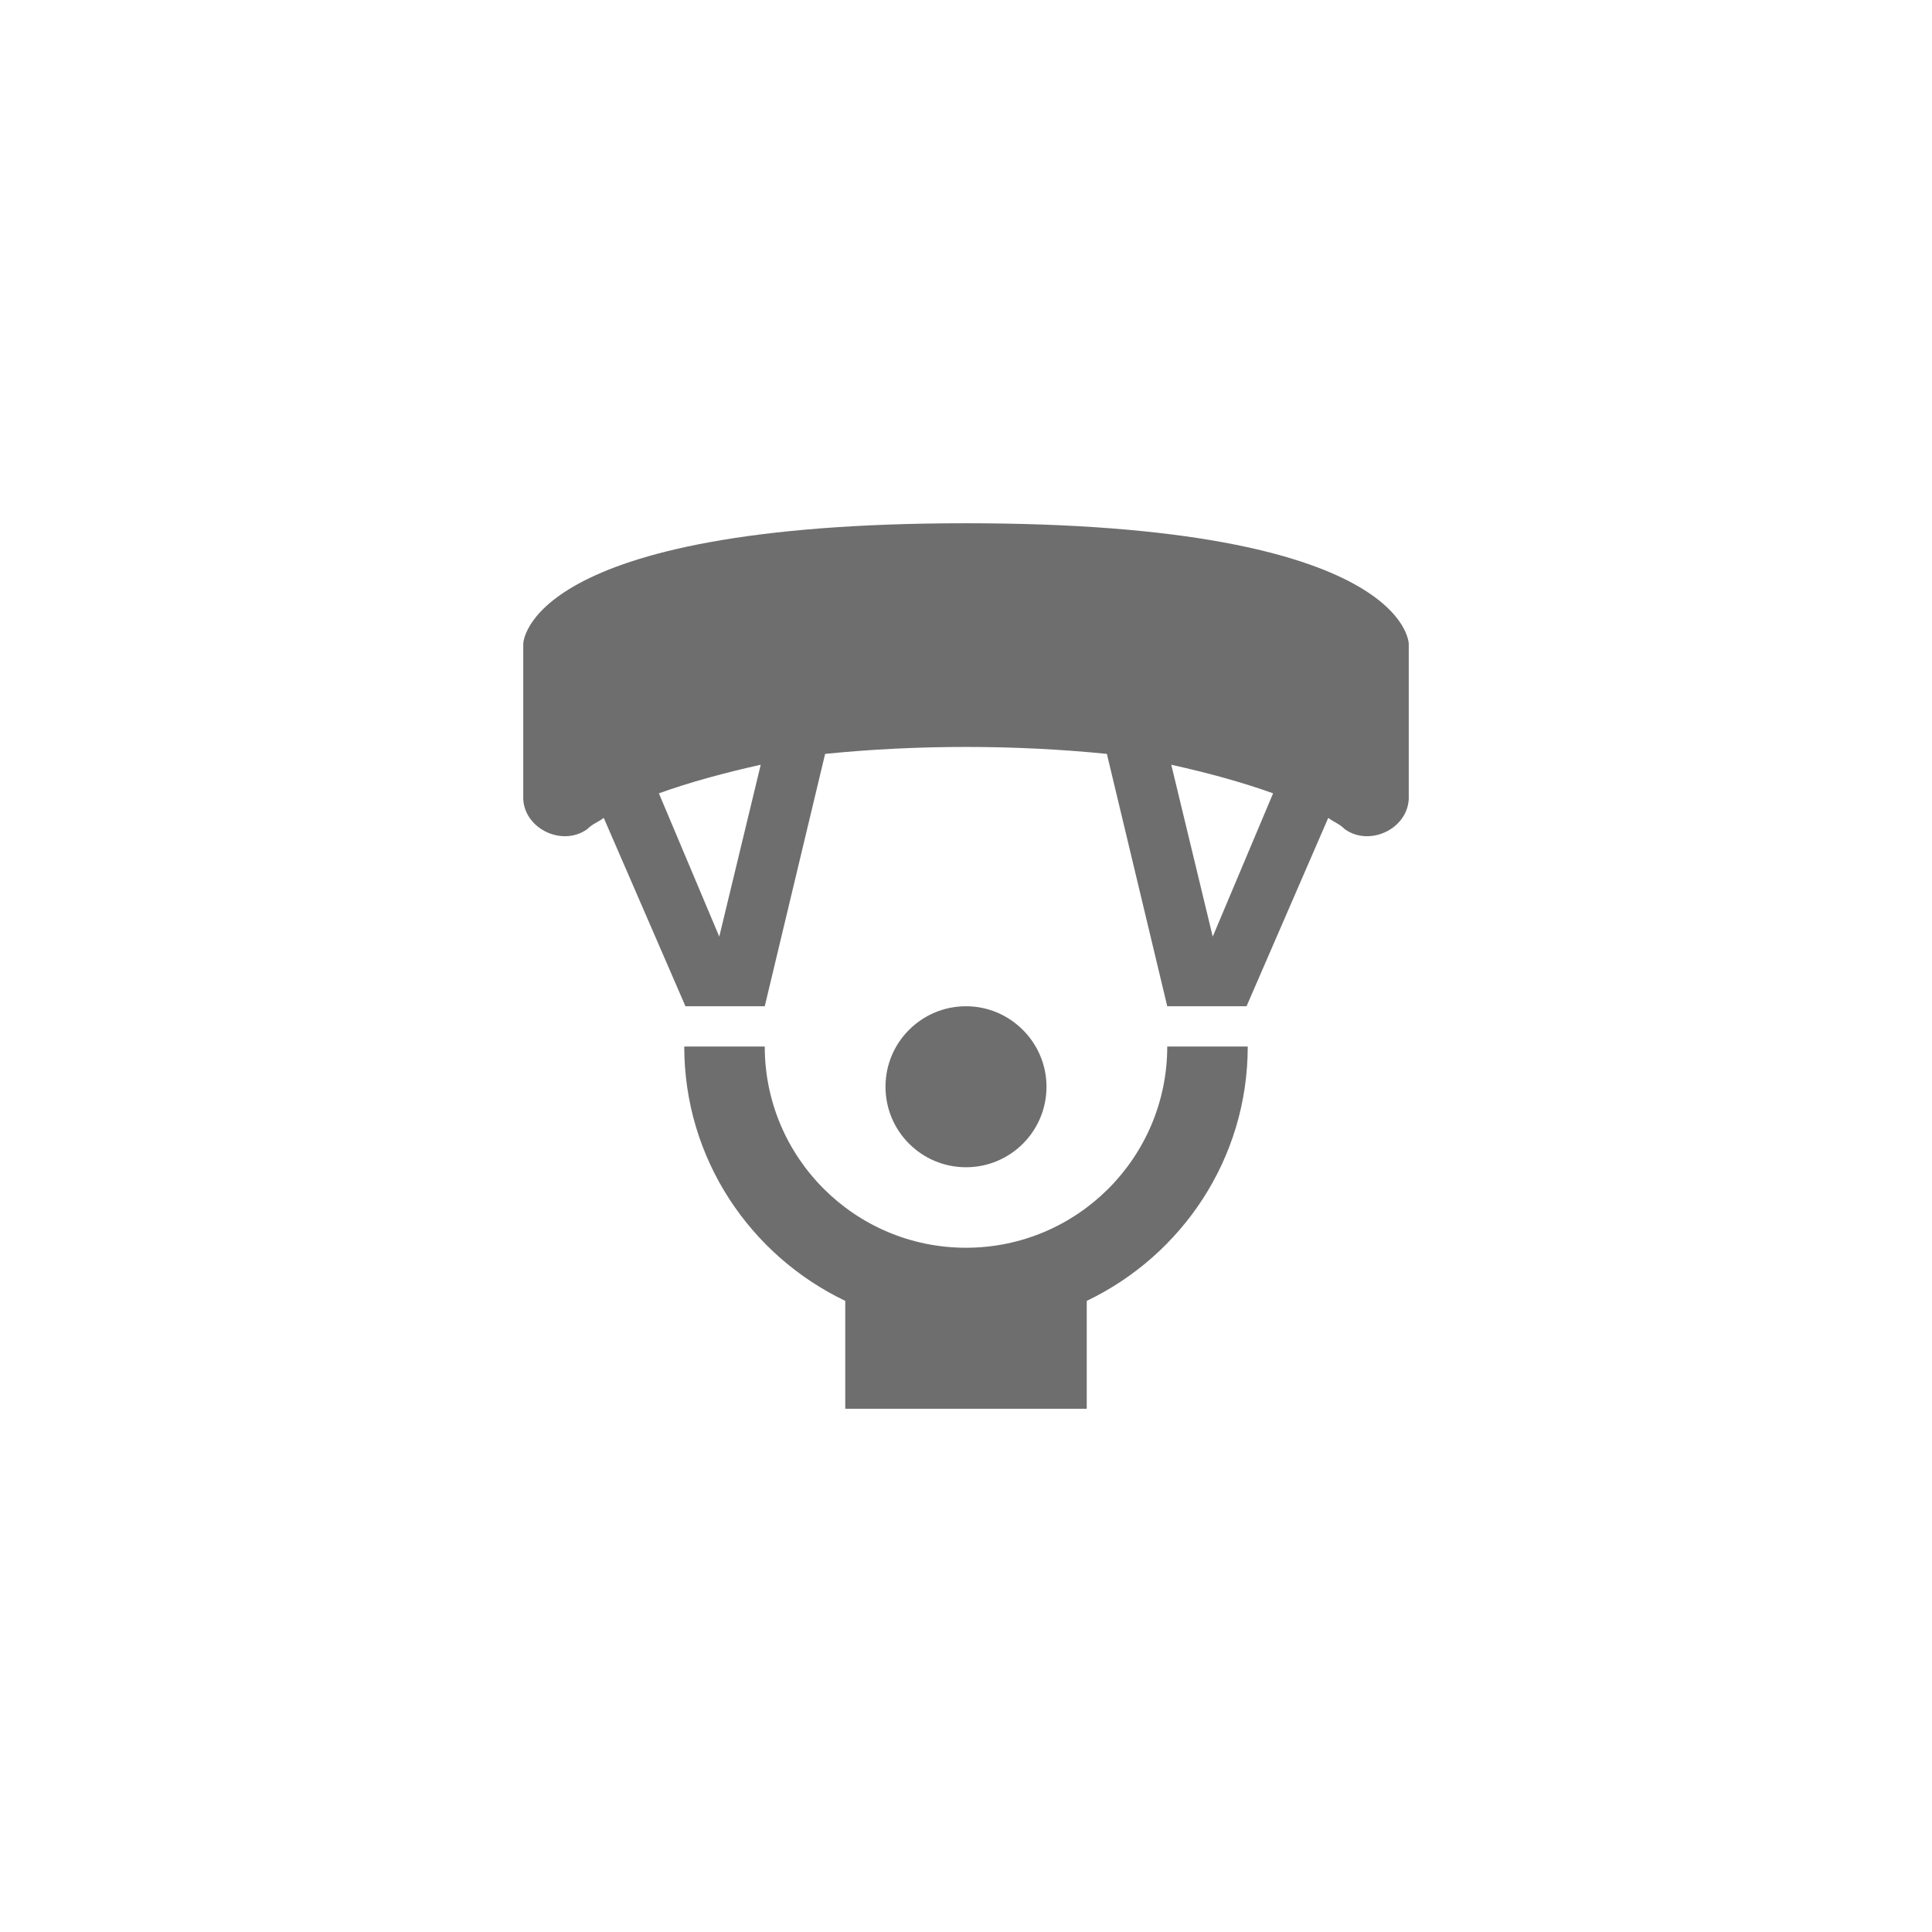 <svg xmlns="http://www.w3.org/2000/svg" viewBox="0 0 24 24" fill="#6e6e6e"><path transform="scale(0.5) translate(12 12)" d="M12 17C10.9 17 10 16.11 10 15S10.9 13 12 13 14 13.9 14 15 13.11 17 12 17M19 14H17C17 16.76 14.76 19 12 19S7 16.76 7 14H5C5 16.79 6.64 19.19 9 20.32V23H15V20.32C17.36 19.19 19 16.79 19 14M23 7.76C23.04 8.56 22.05 9.06 21.41 8.6C21.27 8.46 21.16 8.44 21 8.32L18.97 13H17L15.5 6.73C13.21 6.5 10.79 6.5 8.5 6.73L7 13H5.03L3 8.32C2.84 8.44 2.73 8.46 2.59 8.6C1.95 9.06 .959 8.56 1 7.76V4C1 4 1 1 12 1S23 4 23 4M6.9 7C6 7.2 5.15 7.43 4.37 7.71L5.87 11.27L6.9 7M19.63 7.71C18.85 7.43 18 7.2 17.1 7L18.13 11.27L19.63 7.71Z"/></svg>